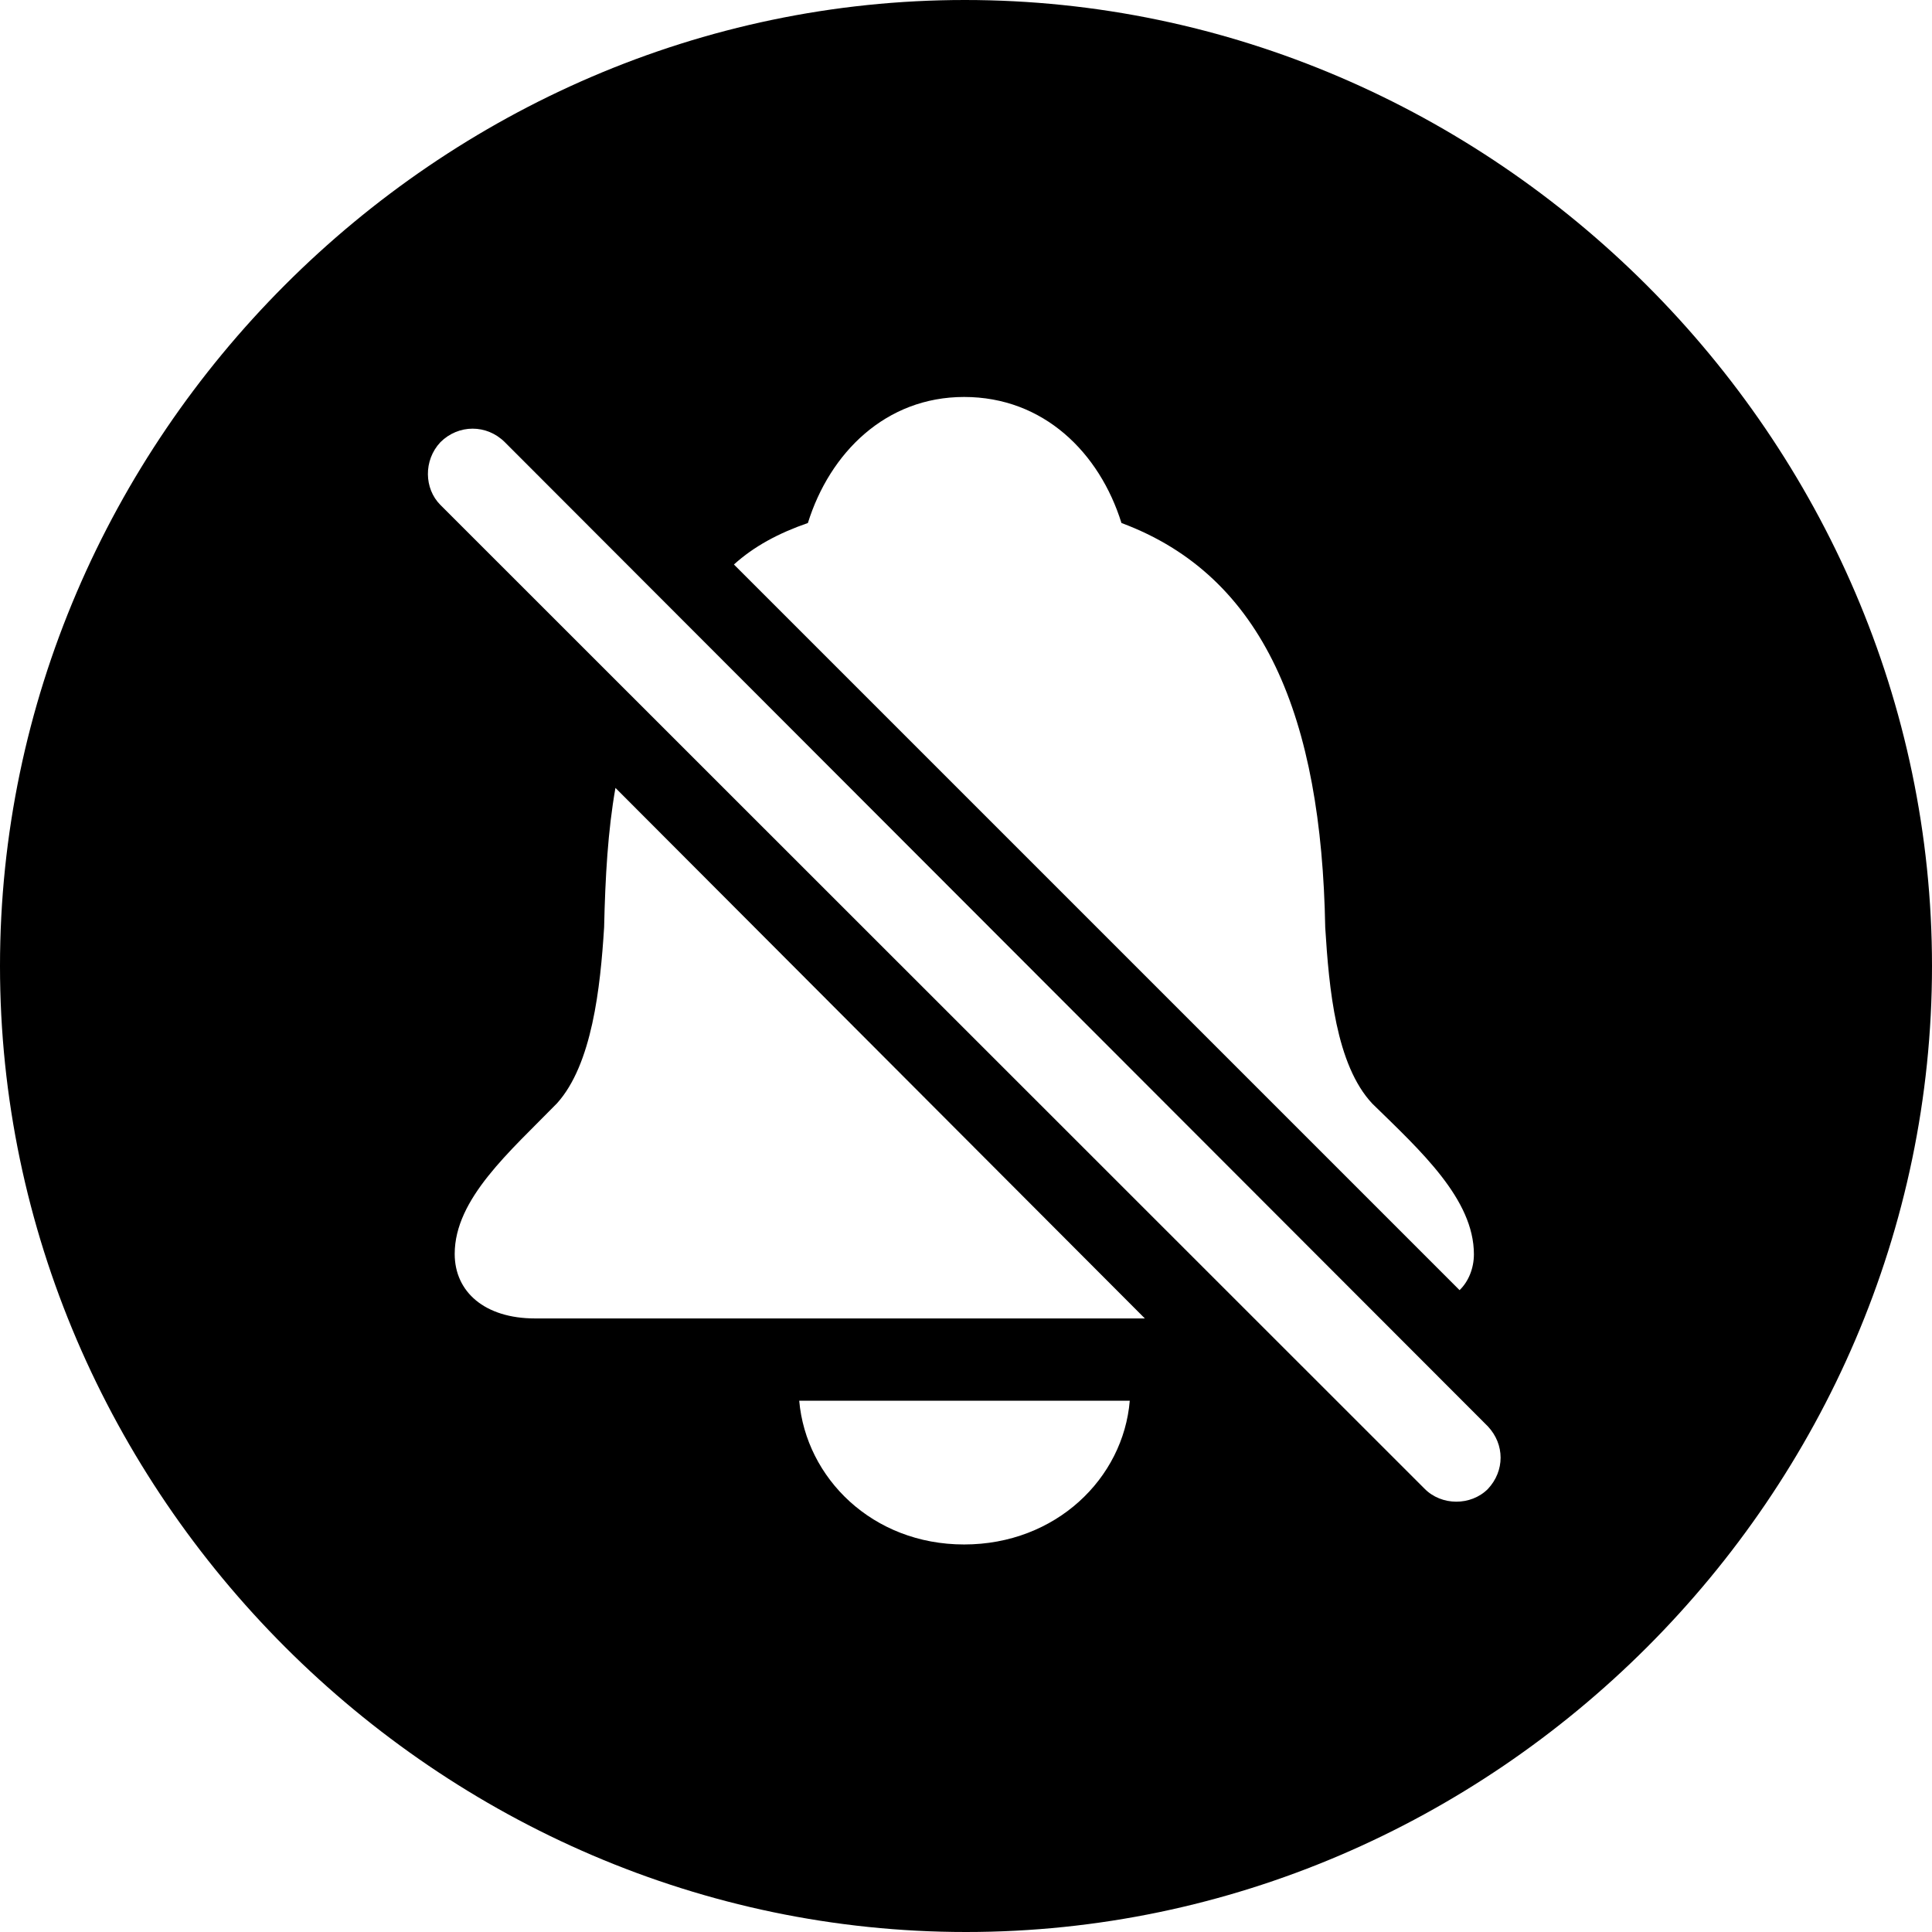<?xml version="1.0" ?><!-- Generator: Adobe Illustrator 25.0.0, SVG Export Plug-In . SVG Version: 6.00 Build 0)  --><svg xmlns="http://www.w3.org/2000/svg" xmlns:xlink="http://www.w3.org/1999/xlink" version="1.1" id="Layer_1" x="0px" y="0px" viewBox="0 0 512 512" style="enable-background:new 0 0 512 512;" xml:space="preserve">
<path d="M256,512c140,0,256-116,256-256C512,116.2,395.8,0,255.7,0C116,0,0,116.2,0,256C0,396,116.2,512,256,512z M194.5,149.6  c5.3-4.8,11.8-8.3,19.6-11c5.8-18.6,20.6-33.4,41.4-33.4c21.1,0,35.9,14.8,41.7,33.4c37.9,14.1,53,51.7,54,107.2  c1,16.1,2.8,36.4,12.5,46.7c12.8,12.5,26.9,25.3,26.9,39.9c0,3.8-1.5,7.3-3.8,9.5L194.5,149.6z M377.5,394.5L116.7,133.8  c-4.3-4.3-4.5-11.8,0-16.6c4.8-4.8,12.3-4.8,17.1,0L394.3,378c4.5,4.8,4.5,11.8,0,16.6C389.8,399.1,382,399.1,377.5,394.5z   M303.4,349.4H141.8c-13.3,0-21.3-7-21.3-17.1c0-14.6,14.6-27.1,27.1-39.9c9.3-10.3,11.5-30.6,12.5-46.7c0.3-13.3,1-25.6,3-36.9  L303.4,349.4z M255.5,409.3c-24.3,0-41.9-17.6-43.7-38.1h87.6C297.7,391.8,279.8,409.3,255.5,409.3z"/>
</svg>